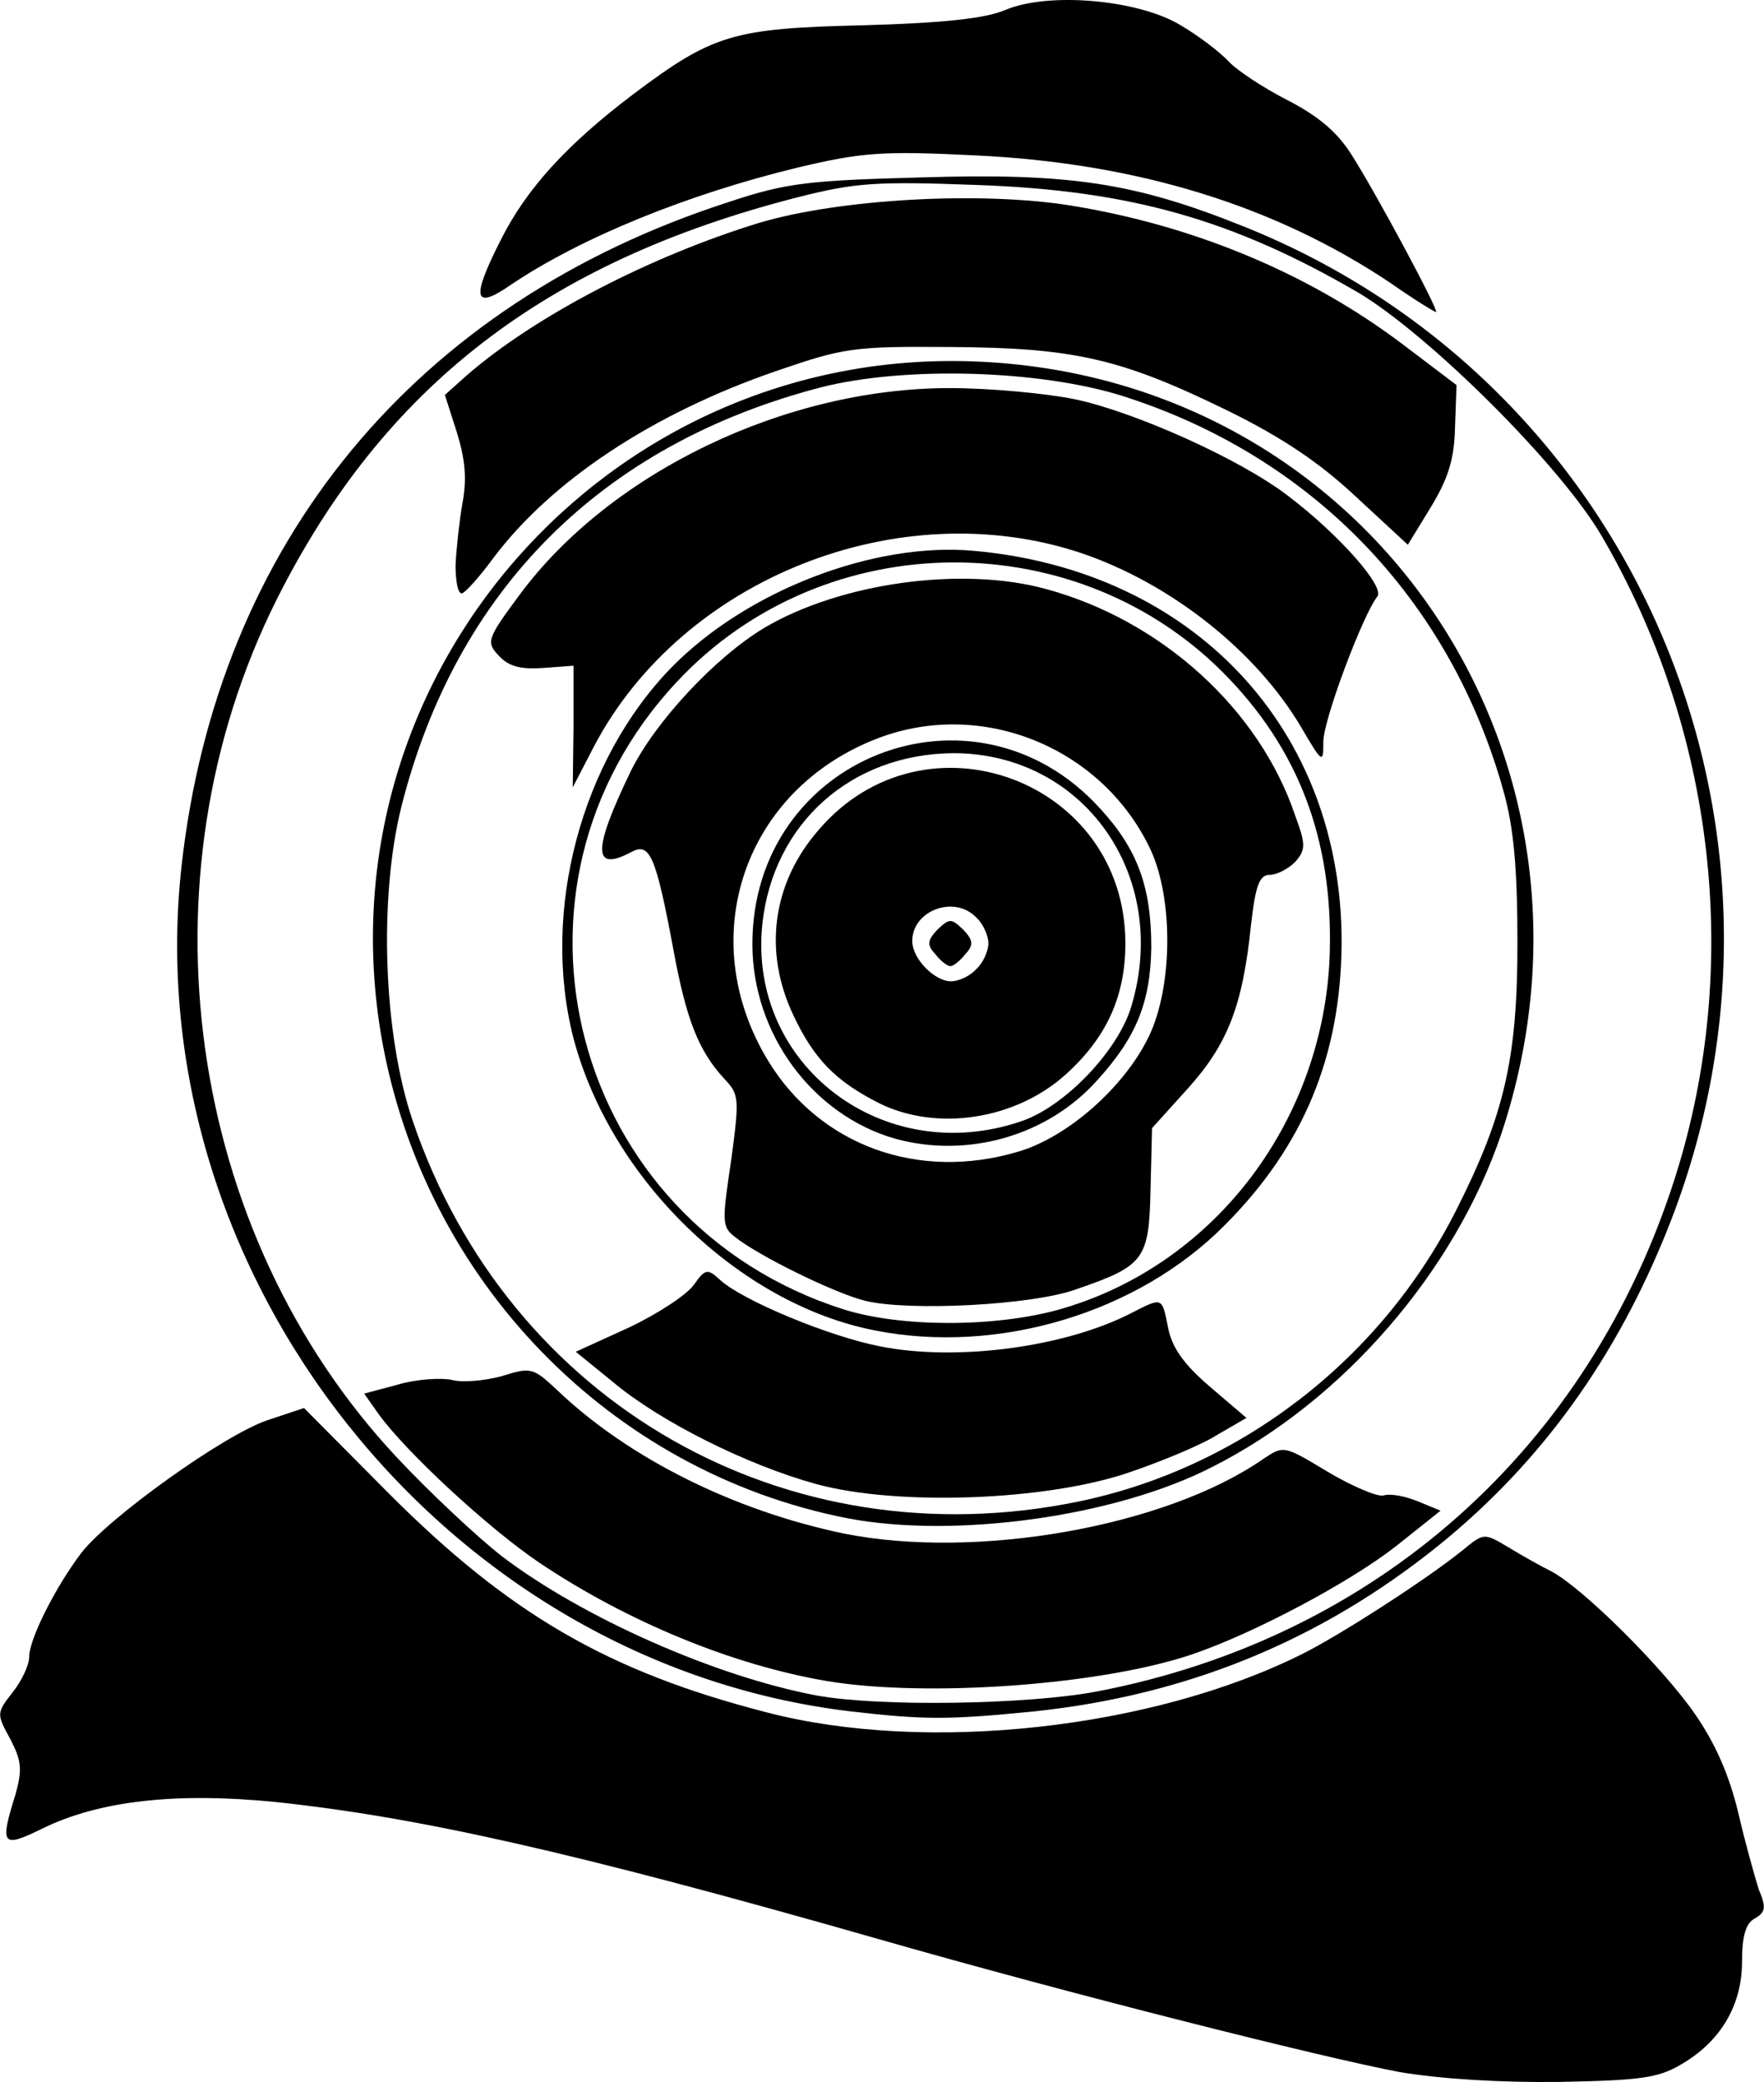 <svg xmlns="http://www.w3.org/2000/svg" id="root" viewBox="0 0 100 118">
  <g>
    <path
      d="M 79.332 117.434 C 74.977 116.617 60.605 112.996 49.773 109.891 C 32.426 104.934 23.707 102.992 15.641 102.133 C 10.027 101.57 5.629 102.047 2.391 103.641 C 0.105 104.762 -0.027 104.59 0.879 101.699 C 1.27 100.277 1.227 99.805 0.578 98.555 C -0.199 97.133 -0.199 97.086 0.707 95.926 C 1.227 95.277 1.656 94.371 1.656 93.898 C 1.656 92.906 3.125 89.977 4.594 88.035 C 6.102 86.051 12.703 81.312 15.164 80.492 L 17.234 79.801 L 22.07 84.672 C 28.844 91.441 34.41 94.719 43.43 97.043 C 52.492 99.414 65.352 97.992 73.852 93.727 C 76.012 92.648 80.887 89.5 82.914 87.863 C 84.125 86.871 84.125 86.871 85.504 87.691 C 86.281 88.164 87.359 88.77 87.965 89.07 C 89.734 90.02 94.223 94.457 96.078 97.133 C 97.242 98.812 98.02 100.578 98.539 102.734 C 98.926 104.418 99.488 106.398 99.703 107.09 C 100.133 108.082 100.09 108.383 99.488 108.727 C 98.969 108.984 98.754 109.719 98.754 111.184 C 98.754 113.641 97.543 115.711 95.301 117.004 C 94.008 117.777 92.969 117.91 88.395 117.996 C 85.031 118.039 81.621 117.824 79.332 117.434 Z M 79.332 117.434 "
    />
    <path
      d="M 48.262 97 C 25.219 94.285 7.742 72.215 10.289 49.109 C 12.316 30.789 23.535 17.168 41.359 11.434 C 44.594 10.355 45.891 10.227 52.234 10.055 C 60.648 9.797 64.316 10.355 70.445 12.812 C 92.754 21.691 103.543 47.039 94.566 69.586 C 91.633 76.957 87.359 82.906 81.535 87.605 C 74.848 92.992 67.25 96.098 58.578 97 C 53.785 97.477 52.406 97.477 48.262 97 Z M 62.117 95.879 C 77.996 92.863 90.121 82.086 95 66.609 C 98.754 54.672 97.199 41.352 90.812 30.402 C 88.484 26.391 80.973 18.934 76.961 16.562 C 69.926 12.469 64.102 10.789 55.383 10.484 C 49.645 10.27 48.48 10.355 45.242 11.176 C 30.871 14.84 21.723 21.953 15.684 33.98 C 7.742 49.844 10.547 69.844 22.5 82.605 C 24.398 84.629 27.074 87.129 28.457 88.207 C 32.988 91.656 40.539 95.02 46.32 96.098 C 49.859 96.742 58.188 96.613 62.117 95.879 Z M 62.117 95.879 "
    />
    <path
      d="M 46.883 95.277 C 41.531 94.371 35.574 91.914 30.613 88.594 C 27.723 86.656 23.02 82.301 21.465 80.148 L 20.645 78.984 L 22.586 78.465 C 23.621 78.164 25.004 78.078 25.609 78.207 C 26.211 78.379 27.508 78.25 28.457 77.992 C 30.094 77.473 30.227 77.516 31.562 78.766 C 35.621 82.648 41.617 85.621 47.832 86.914 C 55.34 88.422 66.086 86.527 71.609 82.691 C 72.773 81.914 72.773 81.914 75.277 83.422 C 76.66 84.242 78.082 84.844 78.426 84.758 C 78.816 84.629 79.68 84.801 80.414 85.105 L 81.664 85.621 L 79.117 87.648 C 76.527 89.672 71.18 92.52 67.684 93.727 C 62.59 95.492 52.578 96.227 46.883 95.277 Z M 46.883 95.277 "
    />
    <path
      d="M 48.047 86.051 C 34.582 83.422 24.055 72.559 21.637 58.852 C 18.055 38.332 34.367 19.711 55.211 20.484 C 77.566 21.305 92.238 42.816 85.117 64.238 C 82.484 72.043 76.141 79.414 68.676 83.164 C 63.195 85.965 54.133 87.215 48.047 86.051 Z M 61.125 85.105 C 70.316 83.207 78.297 77.043 82.57 68.551 C 85.289 63.164 86.023 59.973 86.023 53.465 C 86.023 49.195 85.809 46.91 85.246 44.887 C 82.227 33.98 74.371 25.832 63.582 22.426 C 58.879 20.961 51.285 20.746 46.539 21.953 C 34.109 25.184 25.867 33.418 22.758 45.703 C 21.465 50.875 21.723 58.637 23.406 63.551 C 28.844 79.543 44.551 88.508 61.125 85.105 Z M 61.125 85.105 "
    />
    <path
      d="M 46.277 84.113 C 42.352 83.035 37.434 80.578 34.758 78.336 L 32.641 76.613 L 35.664 75.234 C 37.301 74.457 38.941 73.379 39.332 72.82 C 39.977 71.914 40.105 71.871 40.84 72.559 C 42.137 73.723 47.012 75.75 49.902 76.309 C 54.262 77.172 60.391 76.352 64.145 74.414 C 65.914 73.508 65.871 73.508 66.215 75.234 C 66.43 76.352 67.078 77.301 68.59 78.594 L 70.66 80.363 L 69.02 81.312 C 68.156 81.871 65.871 82.82 63.973 83.465 C 59.266 85.062 50.852 85.363 46.277 84.113 Z M 46.277 84.113 "
    />
    <path
      d="M 49.602 75.406 C 41.875 73.895 34.625 66.828 32.512 58.852 C 30.656 51.652 32.945 43.074 38.078 37.816 C 42.352 33.461 49.559 30.703 55.211 31.219 C 67.684 32.34 76.098 41.352 76.055 53.465 C 76.012 59.844 73.898 64.973 69.41 69.457 C 64.488 74.414 56.594 76.785 49.602 75.406 Z M 59.957 74.242 C 68.633 71.828 74.848 63.852 75.363 54.539 C 75.664 48.074 73.852 42.859 69.711 38.504 C 61.297 29.625 46.754 29.668 38.383 38.633 C 27.375 50.359 32.383 69.285 47.789 74.199 C 51.023 75.234 56.332 75.234 59.957 74.242 Z M 59.957 74.242 "
    />
    <path
      d="M 49.039 73.723 C 47.312 73.293 43 71.18 41.66 70.102 C 40.926 69.543 40.926 69.242 41.445 65.793 C 41.918 62.258 41.918 62.043 41.055 61.137 C 39.59 59.543 38.898 57.773 38.164 53.766 C 37.172 48.461 36.828 47.73 35.793 48.289 C 33.59 49.453 33.59 48.203 35.75 43.723 C 37.129 40.918 40.539 37.254 43.344 35.574 C 47.66 33.031 54.52 32.082 59.266 33.375 C 65.828 35.145 71.395 40.188 73.422 46.223 C 74.027 47.859 74.027 48.16 73.422 48.852 C 73.035 49.238 72.387 49.582 71.996 49.582 C 71.395 49.582 71.18 50.145 70.918 52.43 C 70.445 57.043 69.582 59.195 67.336 61.695 L 65.309 63.938 L 65.223 67.43 C 65.137 71.395 64.879 71.742 60.992 73.078 C 58.492 73.98 51.5 74.328 49.039 73.723 Z M 57.715 65.273 C 60.52 64.457 63.754 61.609 65.137 58.723 C 66.473 55.922 66.516 51.051 65.266 48.246 C 62.59 42.43 55.773 39.582 49.816 41.824 C 42.18 44.711 39.289 53.16 43.559 60.145 C 46.492 64.93 52.062 66.957 57.715 65.273 Z M 57.715 65.273 "
    />
    <path
      d="M 50.766 64.543 C 46.062 63.207 42.652 58.594 42.652 53.508 C 42.652 42.902 55.211 37.988 62.332 45.789 C 64.488 48.117 65.266 50.273 65.266 53.68 C 65.223 56.824 64.402 58.809 62.203 61.223 C 59.398 64.371 54.867 65.664 50.766 64.543 Z M 57.887 63.551 C 60.348 62.73 63.41 59.543 64.145 57 C 66.344 49.625 61.426 42.688 54.047 42.688 C 48.219 42.73 43.82 46.695 43.215 52.387 C 42.395 60.359 50.074 66.223 57.887 63.551 Z M 57.887 63.551 "
    />
    <path
      d="M 49.816 62.516 C 47.355 61.266 46.148 60.016 44.984 57.559 C 43.258 53.938 43.773 50.059 46.406 47.039 C 52.406 40.016 63.797 44.195 63.797 53.465 C 63.797 56.48 62.719 58.809 60.434 60.879 C 57.586 63.465 53.098 64.152 49.816 62.516 Z M 55.34 54.93 C 55.73 54.586 56.031 53.895 56.031 53.465 C 56.031 53.031 55.73 52.344 55.34 51.996 C 54.09 50.703 51.715 51.609 51.715 53.336 C 51.715 54.324 52.969 55.617 53.918 55.617 C 54.348 55.617 54.996 55.316 55.34 54.93 Z M 55.34 54.93 "
    />
    <path
      d="M 53.012 54.066 C 52.535 53.551 52.578 53.289 53.141 52.688 C 53.832 52.039 53.918 52.039 54.605 52.688 C 55.168 53.289 55.211 53.551 54.734 54.066 C 54.434 54.453 54.047 54.758 53.875 54.758 C 53.699 54.758 53.312 54.453 53.012 54.066 Z M 32.512 41.18 L 32.512 37.73 L 30.785 37.859 C 29.492 37.945 28.844 37.773 28.281 37.168 C 27.551 36.395 27.594 36.219 29.449 33.719 C 34.582 26.781 44.508 21.996 53.832 21.996 C 56.117 21.996 59.355 22.297 60.992 22.641 C 64.402 23.375 70.359 26.047 73.035 28.117 C 75.883 30.273 78.516 33.246 78.082 33.805 C 77.262 34.84 75.02 40.789 75.02 42.039 C 75.02 43.289 74.977 43.289 73.766 41.223 C 71.223 36.91 66.387 33.074 61.297 31.348 C 50.98 27.902 38.684 32.773 33.676 42.297 L 32.469 44.625 Z M 32.512 41.18 "
    />
    <path
      d="M 25.824 32.039 C 25.867 31.133 26.039 29.539 26.211 28.547 C 26.473 27.168 26.383 26.09 25.91 24.539 L 25.219 22.383 L 26.473 21.262 C 30.355 17.898 36.828 14.539 43 12.641 C 47.617 11.262 55.598 10.832 60.691 11.648 C 67.641 12.77 74.199 15.484 79.551 19.539 L 82.57 21.824 L 82.484 24.238 C 82.441 26.047 82.094 27.125 81.102 28.762 L 79.809 30.875 L 76.875 28.16 C 74.805 26.219 72.688 24.797 69.625 23.289 C 63.539 20.312 60.906 19.711 53.875 19.668 C 48.348 19.625 47.832 19.711 43.949 21.047 C 36.957 23.461 31.262 27.254 27.98 31.609 C 27.16 32.73 26.34 33.633 26.168 33.633 C 25.953 33.633 25.824 32.902 25.824 32.039 Z M 25.824 32.039 "
    />
    <path
      d="M 78.902 16.09 C 72.301 11.648 64.445 9.234 55.254 8.805 C 50.031 8.547 48.867 8.633 45.242 9.492 C 38.984 11.004 32.945 13.461 28.973 16.133 C 26.859 17.598 26.688 16.953 28.371 13.633 C 29.836 10.699 32.125 8.199 35.879 5.355 C 40.41 1.949 41.531 1.605 48.91 1.434 C 53.527 1.305 55.859 1.043 56.98 0.57 C 59.398 -0.465 64.445 -0.031 66.863 1.391 C 67.898 1.992 69.148 2.941 69.625 3.457 C 70.098 3.977 71.609 4.969 72.945 5.656 C 74.715 6.562 75.797 7.469 76.613 8.762 C 77.996 10.918 81.621 17.684 81.406 17.684 C 81.32 17.684 80.195 16.996 78.902 16.09 Z M 78.902 16.09 "
    />
  </g>
</svg>
